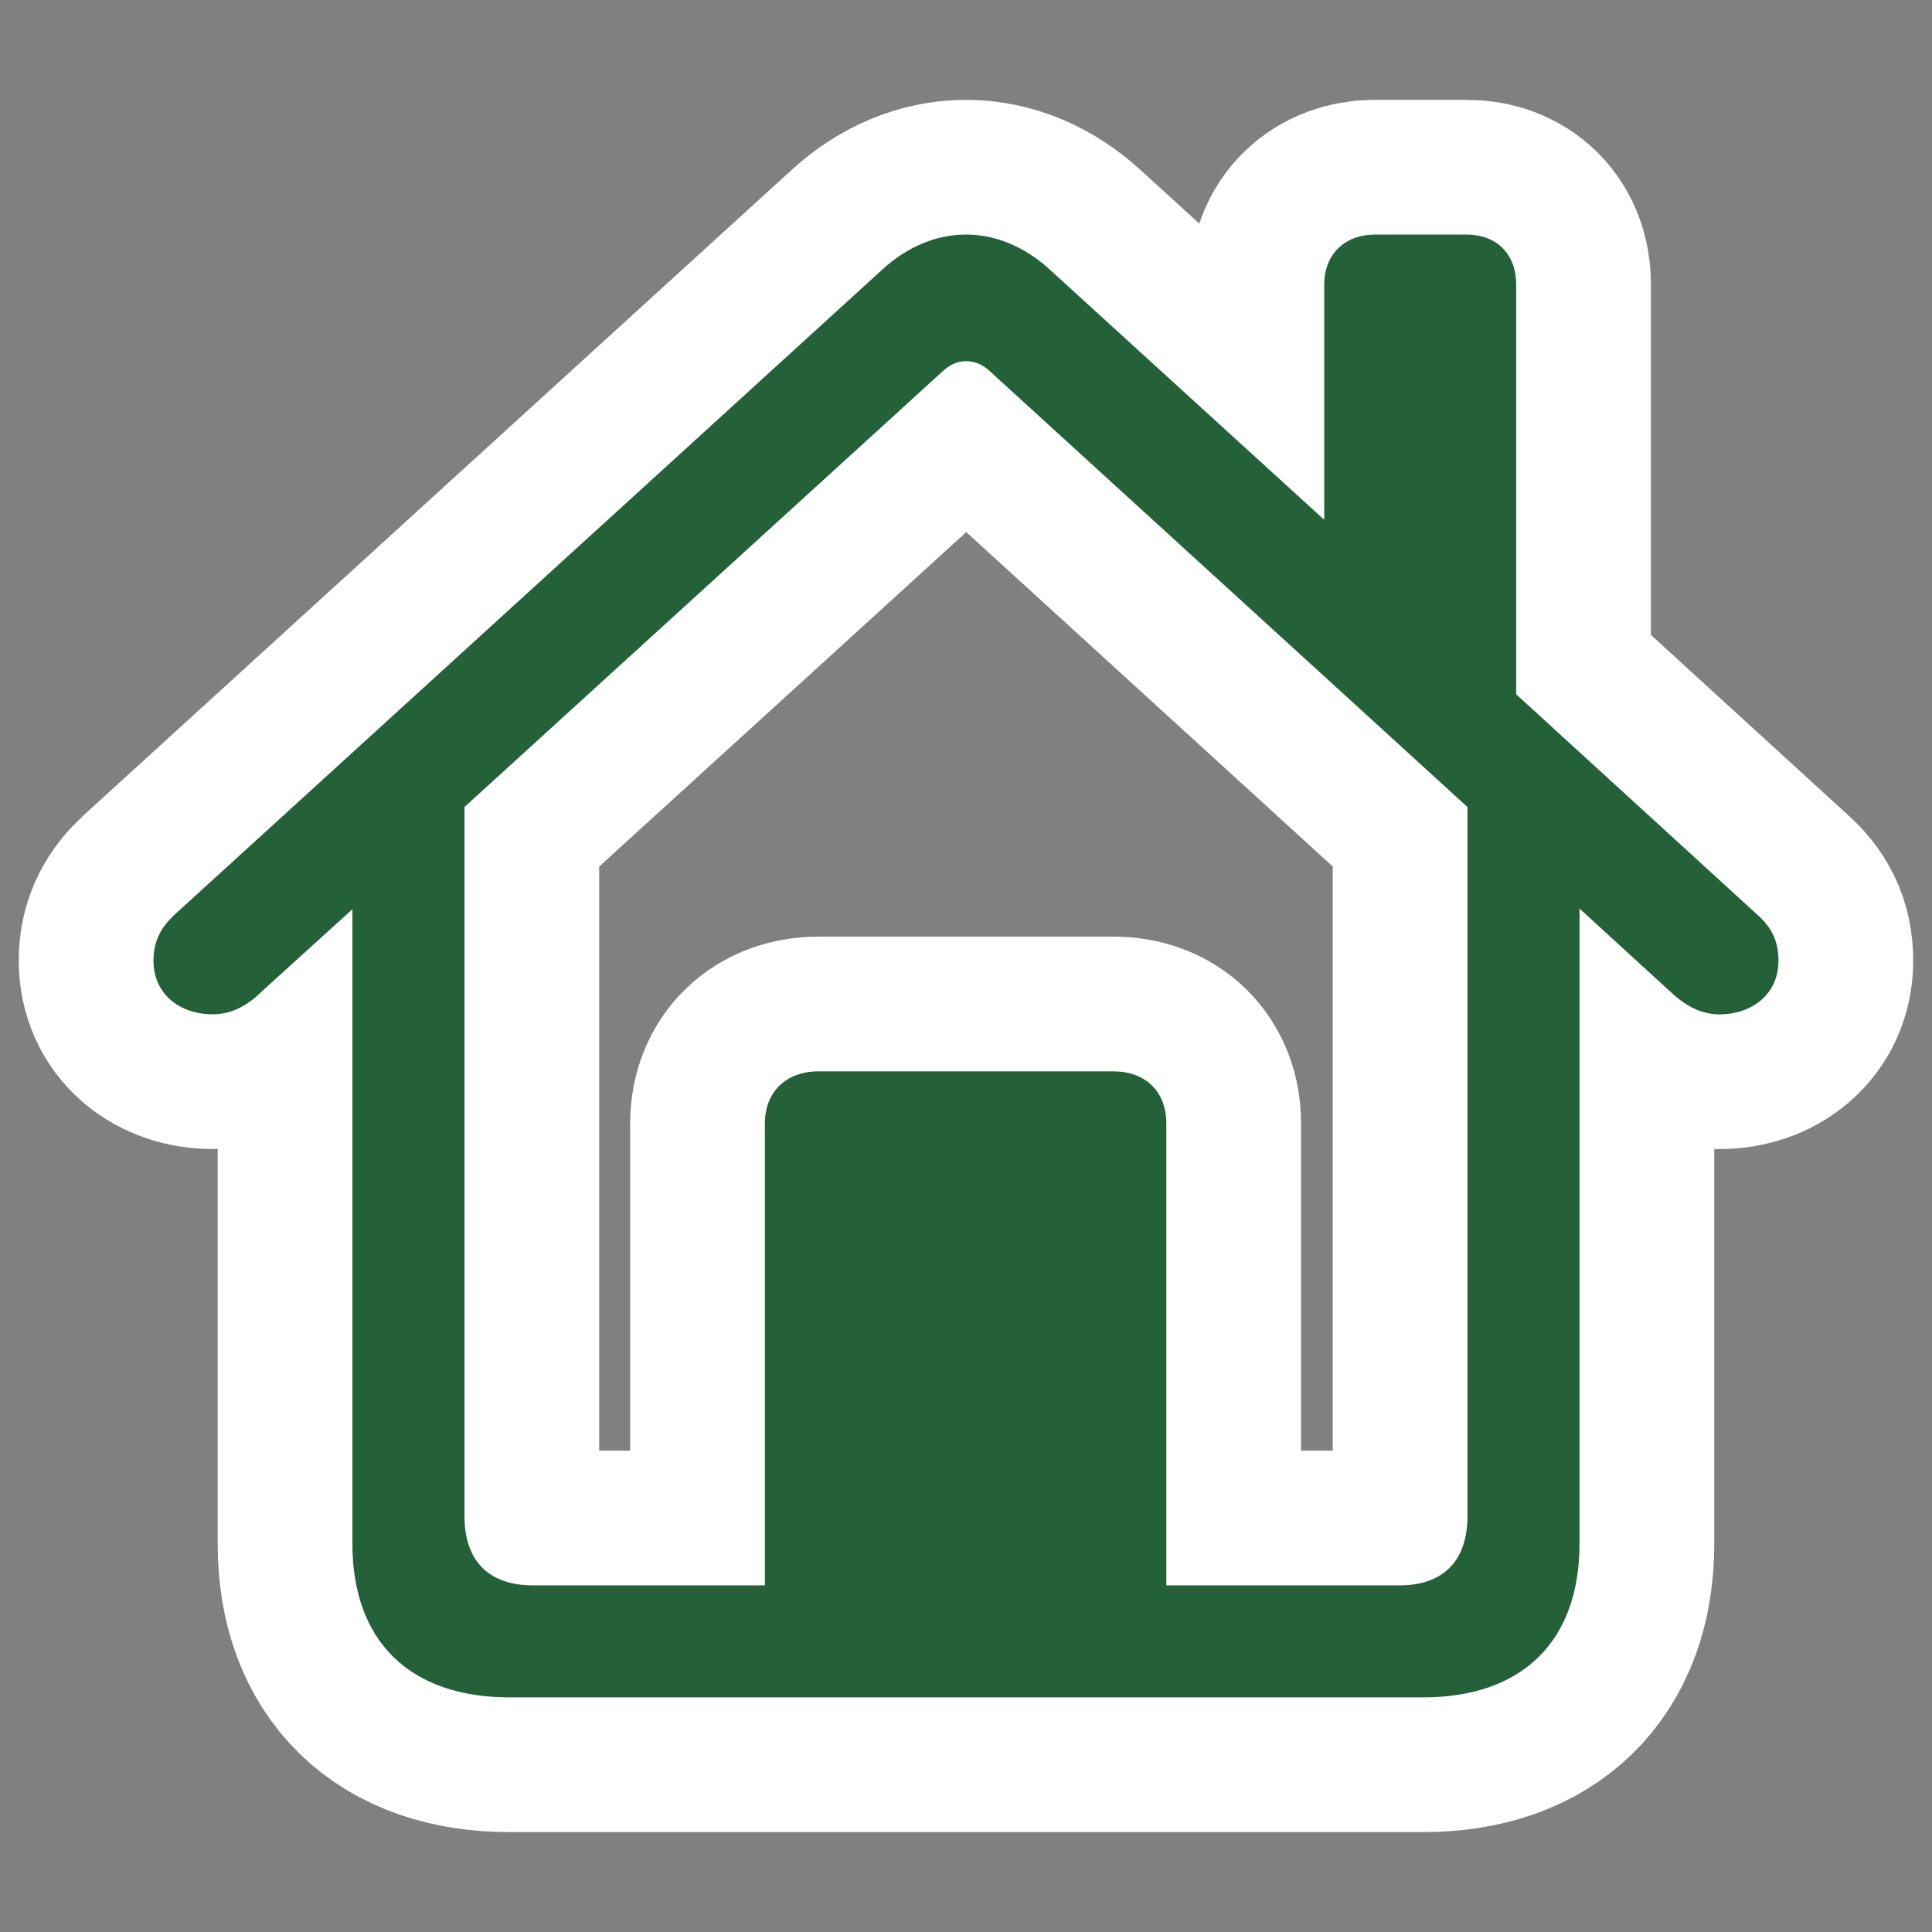 <?xml version="1.0" encoding="UTF-8" standalone="no"?>
<svg
   width="32"
   height="32"
   viewBox="0 0 32 32"
   version="1.1"
   id="svg1"
   sodipodi:docname="refuge-non-garde.svg"
   inkscape:version="1.3.2 (1:1.3.2+202311252150+091e20ef0f)"
   inkscape:export-filename="refuge-non-garde.png"
   inkscape:export-xdpi="96"
   inkscape:export-ydpi="96"
   xmlns:inkscape="http://www.inkscape.org/namespaces/inkscape"
   xmlns:sodipodi="http://sodipodi.sourceforge.net/DTD/sodipodi-0.dtd"
   xmlns="http://www.w3.org/2000/svg"
   xmlns:svg="http://www.w3.org/2000/svg">
  <rect x="0" y="0" width="32" height="32" fill="#808080" stroke="none"/>
  <defs
     id="defs1" />
  <sodipodi:namedview
     id="namedview1"
     pagecolor="#ffffff"
     bordercolor="#666666"
     borderopacity="1.0"
     inkscape:showpageshadow="2"
     inkscape:pageopacity="0.0"
     inkscape:pagecheckerboard="0"
     inkscape:deskcolor="#d1d1d1"
     showguides="true"
     inkscape:zoom="13.857143"
     inkscape:cx="19.195876"
     inkscape:cy="26.484536"
     inkscape:window-width="1920"
     inkscape:window-height="1022"
     inkscape:window-x="1920"
     inkscape:window-y="0"
     inkscape:window-maximized="1"
     inkscape:current-layer="svg1">
    <sodipodi:guide
       position="3.969,25.938"
       orientation="1,0"
       id="guide1"
       inkscape:locked="false" />
  </sodipodi:namedview>
  <path
     fill="currentColor"
     d="M 8.441,28.114 H 23.57 c 1.636,0 2.592,-0.922 2.592,-2.546 V 15.049 l 1.486,1.36 c 0.242,0.231 0.507,0.392 0.83,0.392 0.541,0 0.979,-0.334 0.979,-0.887 0,-0.346 -0.127,-0.564 -0.346,-0.76 L 25.113,11.5 V 4.714 c 0,-0.507 -0.322,-0.829 -0.829,-0.829 h -1.509 c -0.496,0 -0.842,0.322 -0.842,0.829 V 8.609 L 17.383,4.461 C 16.98,4.092 16.496,3.885 16,3.885 c -0.496,0 -0.979,0.207 -1.382,0.576 L 2.888,15.153 c -0.207,0.196 -0.346,0.415 -0.346,0.76 0,0.553 0.438,0.887 0.979,0.887 0.334,0 0.599,-0.161 0.83,-0.392 l 1.486,-1.348 v 10.508 c 0,1.624 0.957,2.546 2.604,2.546 M 19.318,18.609 c 0,-0.53 -0.346,-0.864 -0.876,-0.864 h -4.886 c -0.53,0 -0.887,0.334 -0.887,0.864 v 7.65 H 8.833 c -0.737,0 -1.14,-0.403 -1.14,-1.152 V 13.367 L 15.596,6.166 c 0.115,-0.115 0.253,-0.184 0.403,-0.184 0.15,0 0.288,0.058 0.415,0.184 l 7.892,7.201 v 11.74 c 0,0.749 -0.403,1.152 -1.129,1.152 H 19.318 Z"
     id="path2"
     style="fill:#ffffff;fill-opacity:1;stroke:#ffffff;stroke-width:4.463;stroke-dasharray:none;stroke-opacity:1" />
  <path
     fill="currentColor"
     d="M 8.441,28.114 H 23.57 c 1.636,0 2.592,-0.922 2.592,-2.546 V 15.049 l 1.486,1.36 c 0.242,0.231 0.507,0.392 0.83,0.392 0.541,0 0.979,-0.334 0.979,-0.887 0,-0.346 -0.127,-0.564 -0.346,-0.76 L 25.113,11.5 V 4.714 c 0,-0.507 -0.322,-0.829 -0.829,-0.829 h -1.509 c -0.496,0 -0.842,0.322 -0.842,0.829 V 8.609 L 17.383,4.461 C 16.98,4.092 16.496,3.885 16,3.885 c -0.496,0 -0.979,0.207 -1.382,0.576 L 2.888,15.153 c -0.207,0.196 -0.346,0.415 -0.346,0.76 0,0.553 0.438,0.887 0.979,0.887 0.334,0 0.599,-0.161 0.83,-0.392 l 1.486,-1.348 v 10.508 c 0,1.624 0.957,2.546 2.604,2.546 M 19.318,18.609 c 0,-0.53 -0.346,-0.864 -0.876,-0.864 h -4.886 c -0.53,0 -0.887,0.334 -0.887,0.864 v 7.65 H 8.833 c -0.737,0 -1.14,-0.403 -1.14,-1.152 V 13.367 L 15.596,6.166 c 0.115,-0.115 0.253,-0.184 0.403,-0.184 0.15,0 0.288,0.058 0.415,0.184 l 7.892,7.201 v 11.74 c 0,0.749 -0.403,1.152 -1.129,1.152 H 19.318 Z"
     id="path1"
     style="fill:#246138;fill-opacity:1;stroke-width:0.492" />
</svg>
